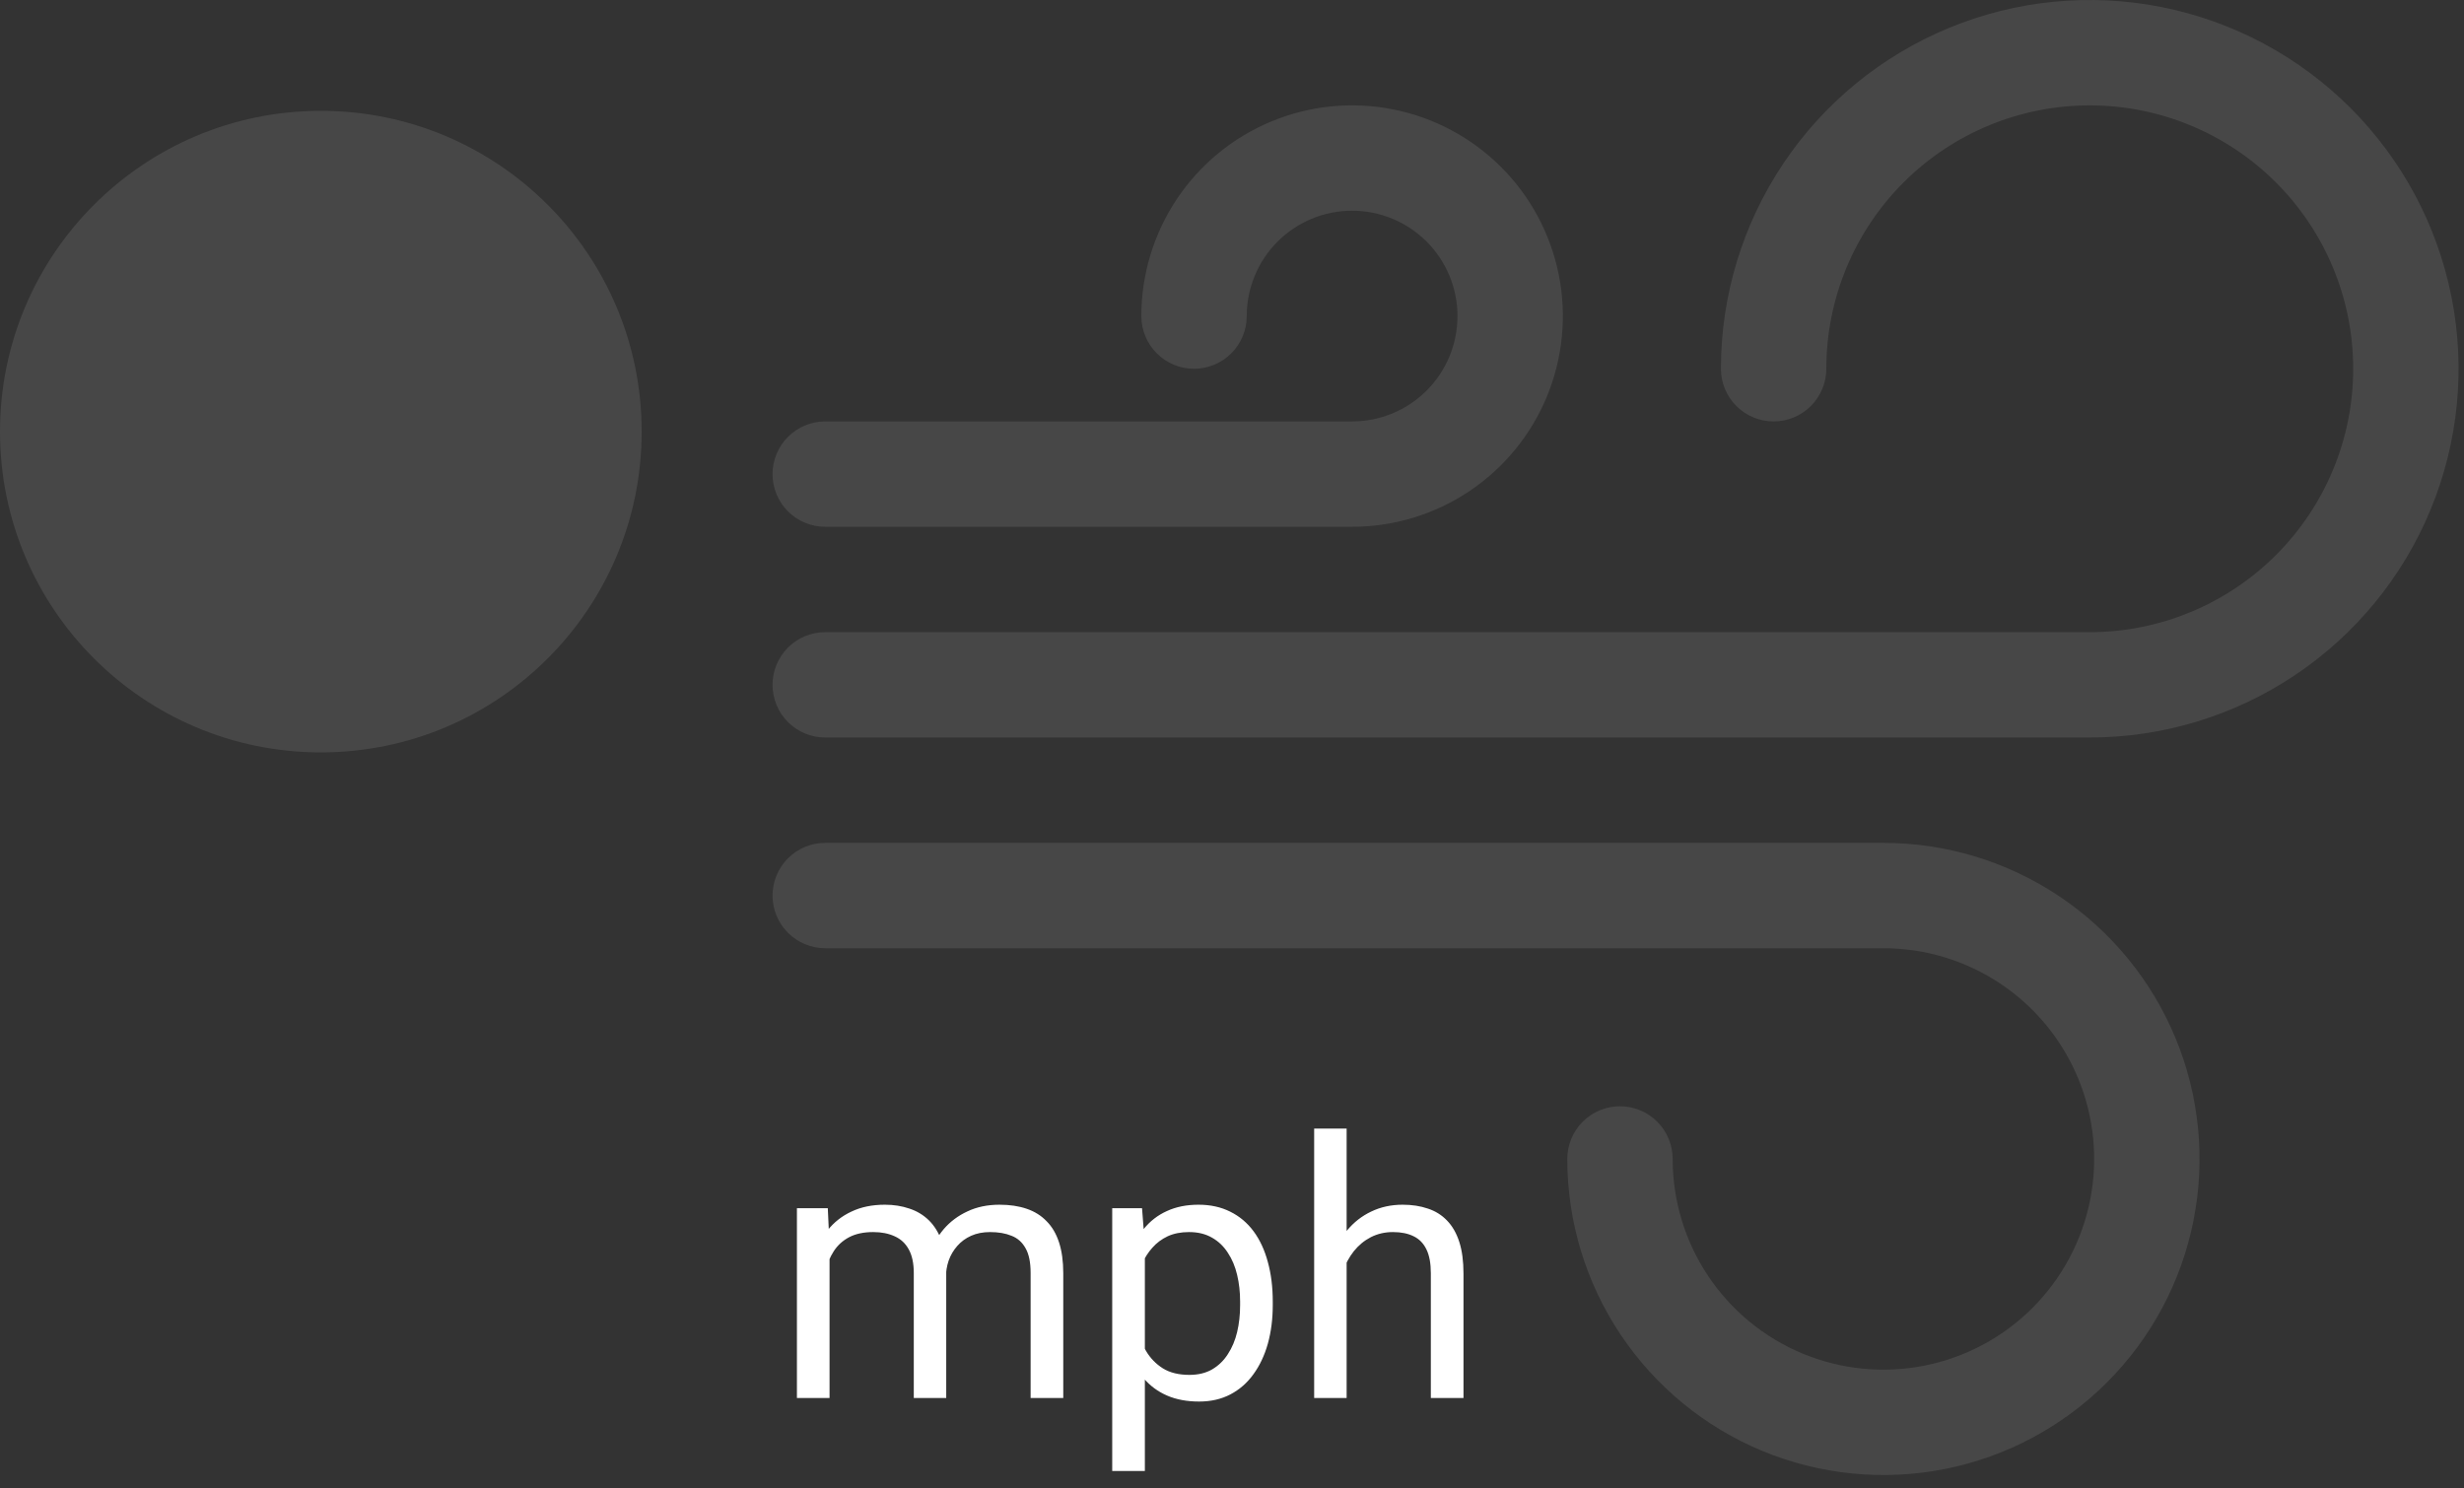 <svg width="96" height="58" viewBox="0 0 96 58" fill="none" xmlns="http://www.w3.org/2000/svg">
<rect x="0" y="0" width="96" height="58" fill="#333333" stroke="none"/>
<path d="M32.32 48.551V54.478H31.049V47.082H32.252L32.32 48.551ZM32.06 50.5L31.473 50.479C31.477 49.973 31.543 49.506 31.671 49.078C31.799 48.645 31.988 48.269 32.238 47.95C32.489 47.631 32.801 47.385 33.175 47.212C33.548 47.034 33.981 46.945 34.474 46.945C34.82 46.945 35.139 46.995 35.431 47.096C35.722 47.191 35.975 47.344 36.19 47.553C36.404 47.763 36.57 48.032 36.688 48.36C36.807 48.688 36.866 49.085 36.866 49.55V54.478H35.602V49.611C35.602 49.224 35.535 48.914 35.403 48.681C35.276 48.449 35.093 48.28 34.856 48.175C34.62 48.066 34.342 48.011 34.023 48.011C33.649 48.011 33.337 48.078 33.086 48.21C32.835 48.342 32.635 48.524 32.484 48.757C32.334 48.989 32.225 49.256 32.156 49.556C32.092 49.853 32.06 50.167 32.06 50.5ZM36.852 49.803L36.005 50.062C36.009 49.657 36.075 49.267 36.203 48.893C36.335 48.52 36.524 48.187 36.77 47.895C37.021 47.604 37.329 47.373 37.693 47.205C38.058 47.032 38.475 46.945 38.944 46.945C39.341 46.945 39.692 46.998 39.997 47.102C40.307 47.207 40.567 47.369 40.776 47.588C40.991 47.802 41.152 48.078 41.262 48.415C41.371 48.752 41.426 49.153 41.426 49.618V54.478H40.154V49.604C40.154 49.19 40.088 48.868 39.956 48.64C39.828 48.408 39.646 48.246 39.409 48.155C39.177 48.059 38.899 48.011 38.575 48.011C38.297 48.011 38.051 48.059 37.837 48.155C37.623 48.251 37.443 48.383 37.297 48.551C37.151 48.716 37.039 48.905 36.962 49.119C36.889 49.333 36.852 49.561 36.852 49.803ZM44.605 48.504V57.322H43.333V47.082H44.495L44.605 48.504ZM49.588 50.718V50.862C49.588 51.4 49.524 51.899 49.397 52.359C49.269 52.815 49.082 53.211 48.836 53.549C48.594 53.886 48.296 54.148 47.94 54.335C47.585 54.522 47.177 54.615 46.717 54.615C46.247 54.615 45.833 54.538 45.473 54.383C45.113 54.228 44.807 54.002 44.557 53.706C44.306 53.41 44.105 53.054 43.955 52.639C43.809 52.225 43.709 51.758 43.654 51.238V50.472C43.709 49.925 43.812 49.436 43.962 49.003C44.112 48.57 44.31 48.201 44.557 47.895C44.807 47.585 45.11 47.351 45.466 47.191C45.821 47.027 46.231 46.945 46.696 46.945C47.161 46.945 47.574 47.036 47.934 47.218C48.294 47.396 48.597 47.651 48.843 47.984C49.089 48.317 49.273 48.716 49.397 49.18C49.524 49.641 49.588 50.153 49.588 50.718ZM48.316 50.862V50.718C48.316 50.349 48.278 50.003 48.2 49.679C48.123 49.351 48.002 49.064 47.838 48.818C47.678 48.568 47.473 48.371 47.223 48.23C46.972 48.084 46.673 48.011 46.327 48.011C46.008 48.011 45.73 48.066 45.493 48.175C45.261 48.285 45.062 48.433 44.898 48.62C44.734 48.802 44.6 49.012 44.495 49.249C44.395 49.481 44.32 49.723 44.27 49.973V51.744C44.361 52.063 44.488 52.364 44.652 52.646C44.816 52.924 45.035 53.15 45.309 53.323C45.582 53.492 45.926 53.576 46.341 53.576C46.683 53.576 46.977 53.505 47.223 53.364C47.473 53.218 47.678 53.02 47.838 52.769C48.002 52.519 48.123 52.231 48.2 51.908C48.278 51.58 48.316 51.231 48.316 50.862ZM52.466 43.978V54.478H51.201V43.978H52.466ZM52.165 50.5L51.639 50.479C51.643 49.973 51.718 49.506 51.864 49.078C52.01 48.645 52.215 48.269 52.48 47.95C52.744 47.631 53.058 47.385 53.423 47.212C53.792 47.034 54.2 46.945 54.647 46.945C55.011 46.945 55.339 46.995 55.631 47.096C55.922 47.191 56.171 47.346 56.376 47.56C56.586 47.775 56.745 48.053 56.855 48.394C56.964 48.731 57.019 49.144 57.019 49.632V54.478H55.747V49.618C55.747 49.231 55.69 48.921 55.576 48.688C55.462 48.451 55.296 48.28 55.077 48.175C54.858 48.066 54.59 48.011 54.27 48.011C53.956 48.011 53.669 48.078 53.409 48.21C53.154 48.342 52.933 48.524 52.746 48.757C52.564 48.989 52.42 49.256 52.315 49.556C52.215 49.853 52.165 50.167 52.165 50.5Z" fill="white"/>
<path d="M81.418 4.106C78.696 4.106 76.086 5.187 74.161 7.112C72.236 9.037 71.155 11.647 71.155 14.37C71.155 14.914 70.938 15.436 70.553 15.821C70.168 16.206 69.646 16.422 69.102 16.422C68.557 16.422 68.035 16.206 67.65 15.821C67.265 15.436 67.049 14.914 67.049 14.37C67.049 11.527 67.892 8.749 69.471 6.386C71.05 4.023 73.294 2.181 75.92 1.094C78.545 0.006 81.434 -0.278 84.222 0.276C87.009 0.831 89.57 2.199 91.579 4.209C93.589 6.218 94.958 8.779 95.512 11.566C96.067 14.354 95.782 17.243 94.694 19.869C93.607 22.494 91.765 24.738 89.402 26.317C87.039 27.896 84.261 28.739 81.418 28.739H32.151C31.607 28.739 31.085 28.523 30.7 28.138C30.315 27.753 30.099 27.231 30.099 26.686C30.099 26.142 30.315 25.62 30.7 25.235C31.085 24.85 31.607 24.634 32.151 24.634H81.418C84.141 24.634 86.751 23.552 88.676 21.627C90.601 19.702 91.683 17.092 91.683 14.37C91.683 11.647 90.601 9.037 88.676 7.112C86.751 5.187 84.141 4.106 81.418 4.106V4.106ZM52.679 8.211C51.59 8.211 50.546 8.644 49.776 9.414C49.006 10.184 48.574 11.228 48.574 12.317C48.574 12.861 48.358 13.383 47.973 13.768C47.588 14.153 47.065 14.37 46.521 14.37C45.977 14.37 45.454 14.153 45.069 13.768C44.684 13.383 44.468 12.861 44.468 12.317C44.468 10.693 44.95 9.105 45.852 7.755C46.754 6.405 48.037 5.352 49.537 4.731C51.038 4.109 52.688 3.947 54.281 4.263C55.874 4.58 57.337 5.362 58.486 6.511C59.634 7.659 60.416 9.122 60.733 10.715C61.05 12.308 60.887 13.959 60.266 15.459C59.644 16.959 58.592 18.242 57.241 19.144C55.891 20.046 54.303 20.528 52.679 20.528H32.151C31.607 20.528 31.085 20.312 30.7 19.927C30.315 19.542 30.099 19.02 30.099 18.475C30.099 17.931 30.315 17.409 30.7 17.024C31.085 16.639 31.607 16.422 32.151 16.422H52.679C53.768 16.422 54.812 15.99 55.583 15.22C56.352 14.45 56.785 13.406 56.785 12.317C56.785 11.228 56.352 10.184 55.583 9.414C54.812 8.644 53.768 8.211 52.679 8.211V8.211ZM30.099 34.898C30.099 34.353 30.315 33.831 30.7 33.446C31.085 33.061 31.607 32.845 32.151 32.845H73.38C75.816 32.845 78.197 33.567 80.223 34.92C82.248 36.274 83.827 38.197 84.759 40.448C85.691 42.699 85.935 45.175 85.46 47.564C84.985 49.954 83.812 52.148 82.089 53.871C80.367 55.593 78.172 56.766 75.783 57.242C73.394 57.717 70.917 57.473 68.666 56.541C66.416 55.608 64.492 54.03 63.139 52.004C61.785 49.979 61.063 47.598 61.063 45.161C61.063 44.617 61.279 44.095 61.664 43.71C62.049 43.325 62.571 43.109 63.116 43.109C63.66 43.109 64.182 43.325 64.567 43.71C64.952 44.095 65.169 44.617 65.169 45.161C65.169 46.786 65.65 48.373 66.552 49.723C67.455 51.074 68.737 52.126 70.237 52.748C71.738 53.369 73.389 53.532 74.982 53.215C76.575 52.898 78.038 52.116 79.186 50.968C80.334 49.819 81.116 48.356 81.433 46.764C81.75 45.171 81.587 43.52 80.966 42.019C80.344 40.519 79.292 39.236 77.942 38.334C76.591 37.432 75.004 36.95 73.38 36.95H32.151C31.607 36.95 31.085 36.734 30.7 36.349C30.315 35.964 30.099 35.442 30.099 34.898Z" fill="white" fill-opacity="0.1"/>
<path d="M0 16.819C0 9.916 5.596 4.319 12.5 4.319V4.319C19.404 4.319 25 9.916 25 16.819V16.819C25 23.723 19.404 29.319 12.5 29.319V29.319C5.596 29.319 0 23.723 0 16.819V16.819Z" fill="white" fill-opacity="0.1"/>
</svg>
